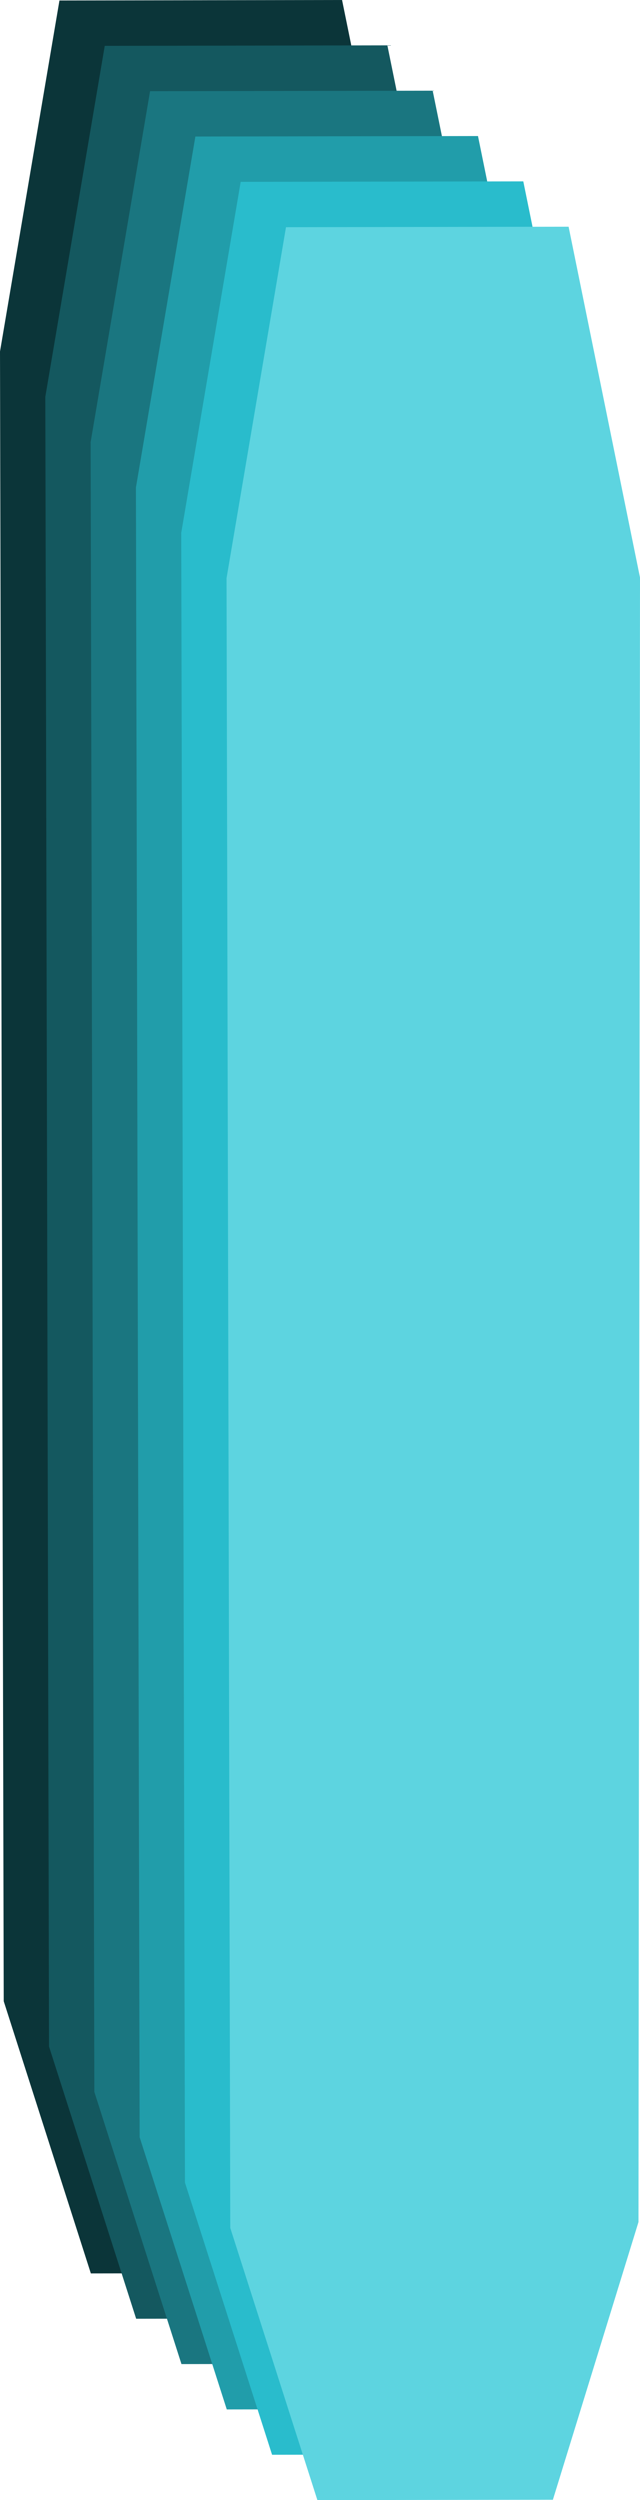 <svg version="1.1" xmlns="http://www.w3.org/2000/svg" xmlns:xlink="http://www.w3.org/1999/xlink" width="70.627" height="275.712" viewBox="0,0,70.627,275.712"><g transform="translate(-217.186,-54.644)"><g data-paper-data="{&quot;isPaintingLayer&quot;:true}" fill-rule="nonzero" stroke="none" stroke-width="0" stroke-linecap="butt" stroke-linejoin="miter" stroke-miterlimit="10" stroke-dasharray="" stroke-dashoffset="0" style="mix-blend-mode: normal"><path d="M262.647,274.687l-9.446,30.626l-25.99,0.043l-9.614,-30.017l-0.411,-181.932l6.56,-38.707l31.188,-0.055l7.879,38.688z" fill="#0b3539"/><path d="M267.647,279.687l-9.446,30.626l-25.99,0.043l-9.614,-30.017l-0.411,-181.932l6.56,-38.707l31.188,-0.055l7.879,38.688z" fill="#14585f"/><path d="M272.647,284.687l-9.446,30.626l-25.99,0.043l-9.614,-30.017l-0.411,-181.932l6.56,-38.707l31.188,-0.055l7.879,38.688z" fill="#1a7680"/><path d="M277.647,289.687l-9.446,30.626l-25.99,0.043l-9.614,-30.017l-0.411,-181.932l6.56,-38.707l31.188,-0.055l7.879,38.688z" fill="#219daa"/><path d="M282.647,294.687l-9.446,30.626l-25.99,0.043l-9.614,-30.017l-0.411,-181.932l6.56,-38.707l31.188,-0.055l7.879,38.688z" fill="#29bccc"/><path d="M287.647,299.687l-9.446,30.626l-25.99,0.043l-9.614,-30.017l-0.411,-181.932l6.56,-38.707l31.188,-0.055l7.879,38.688z" fill="#5dd4e0"/></g></g></svg>